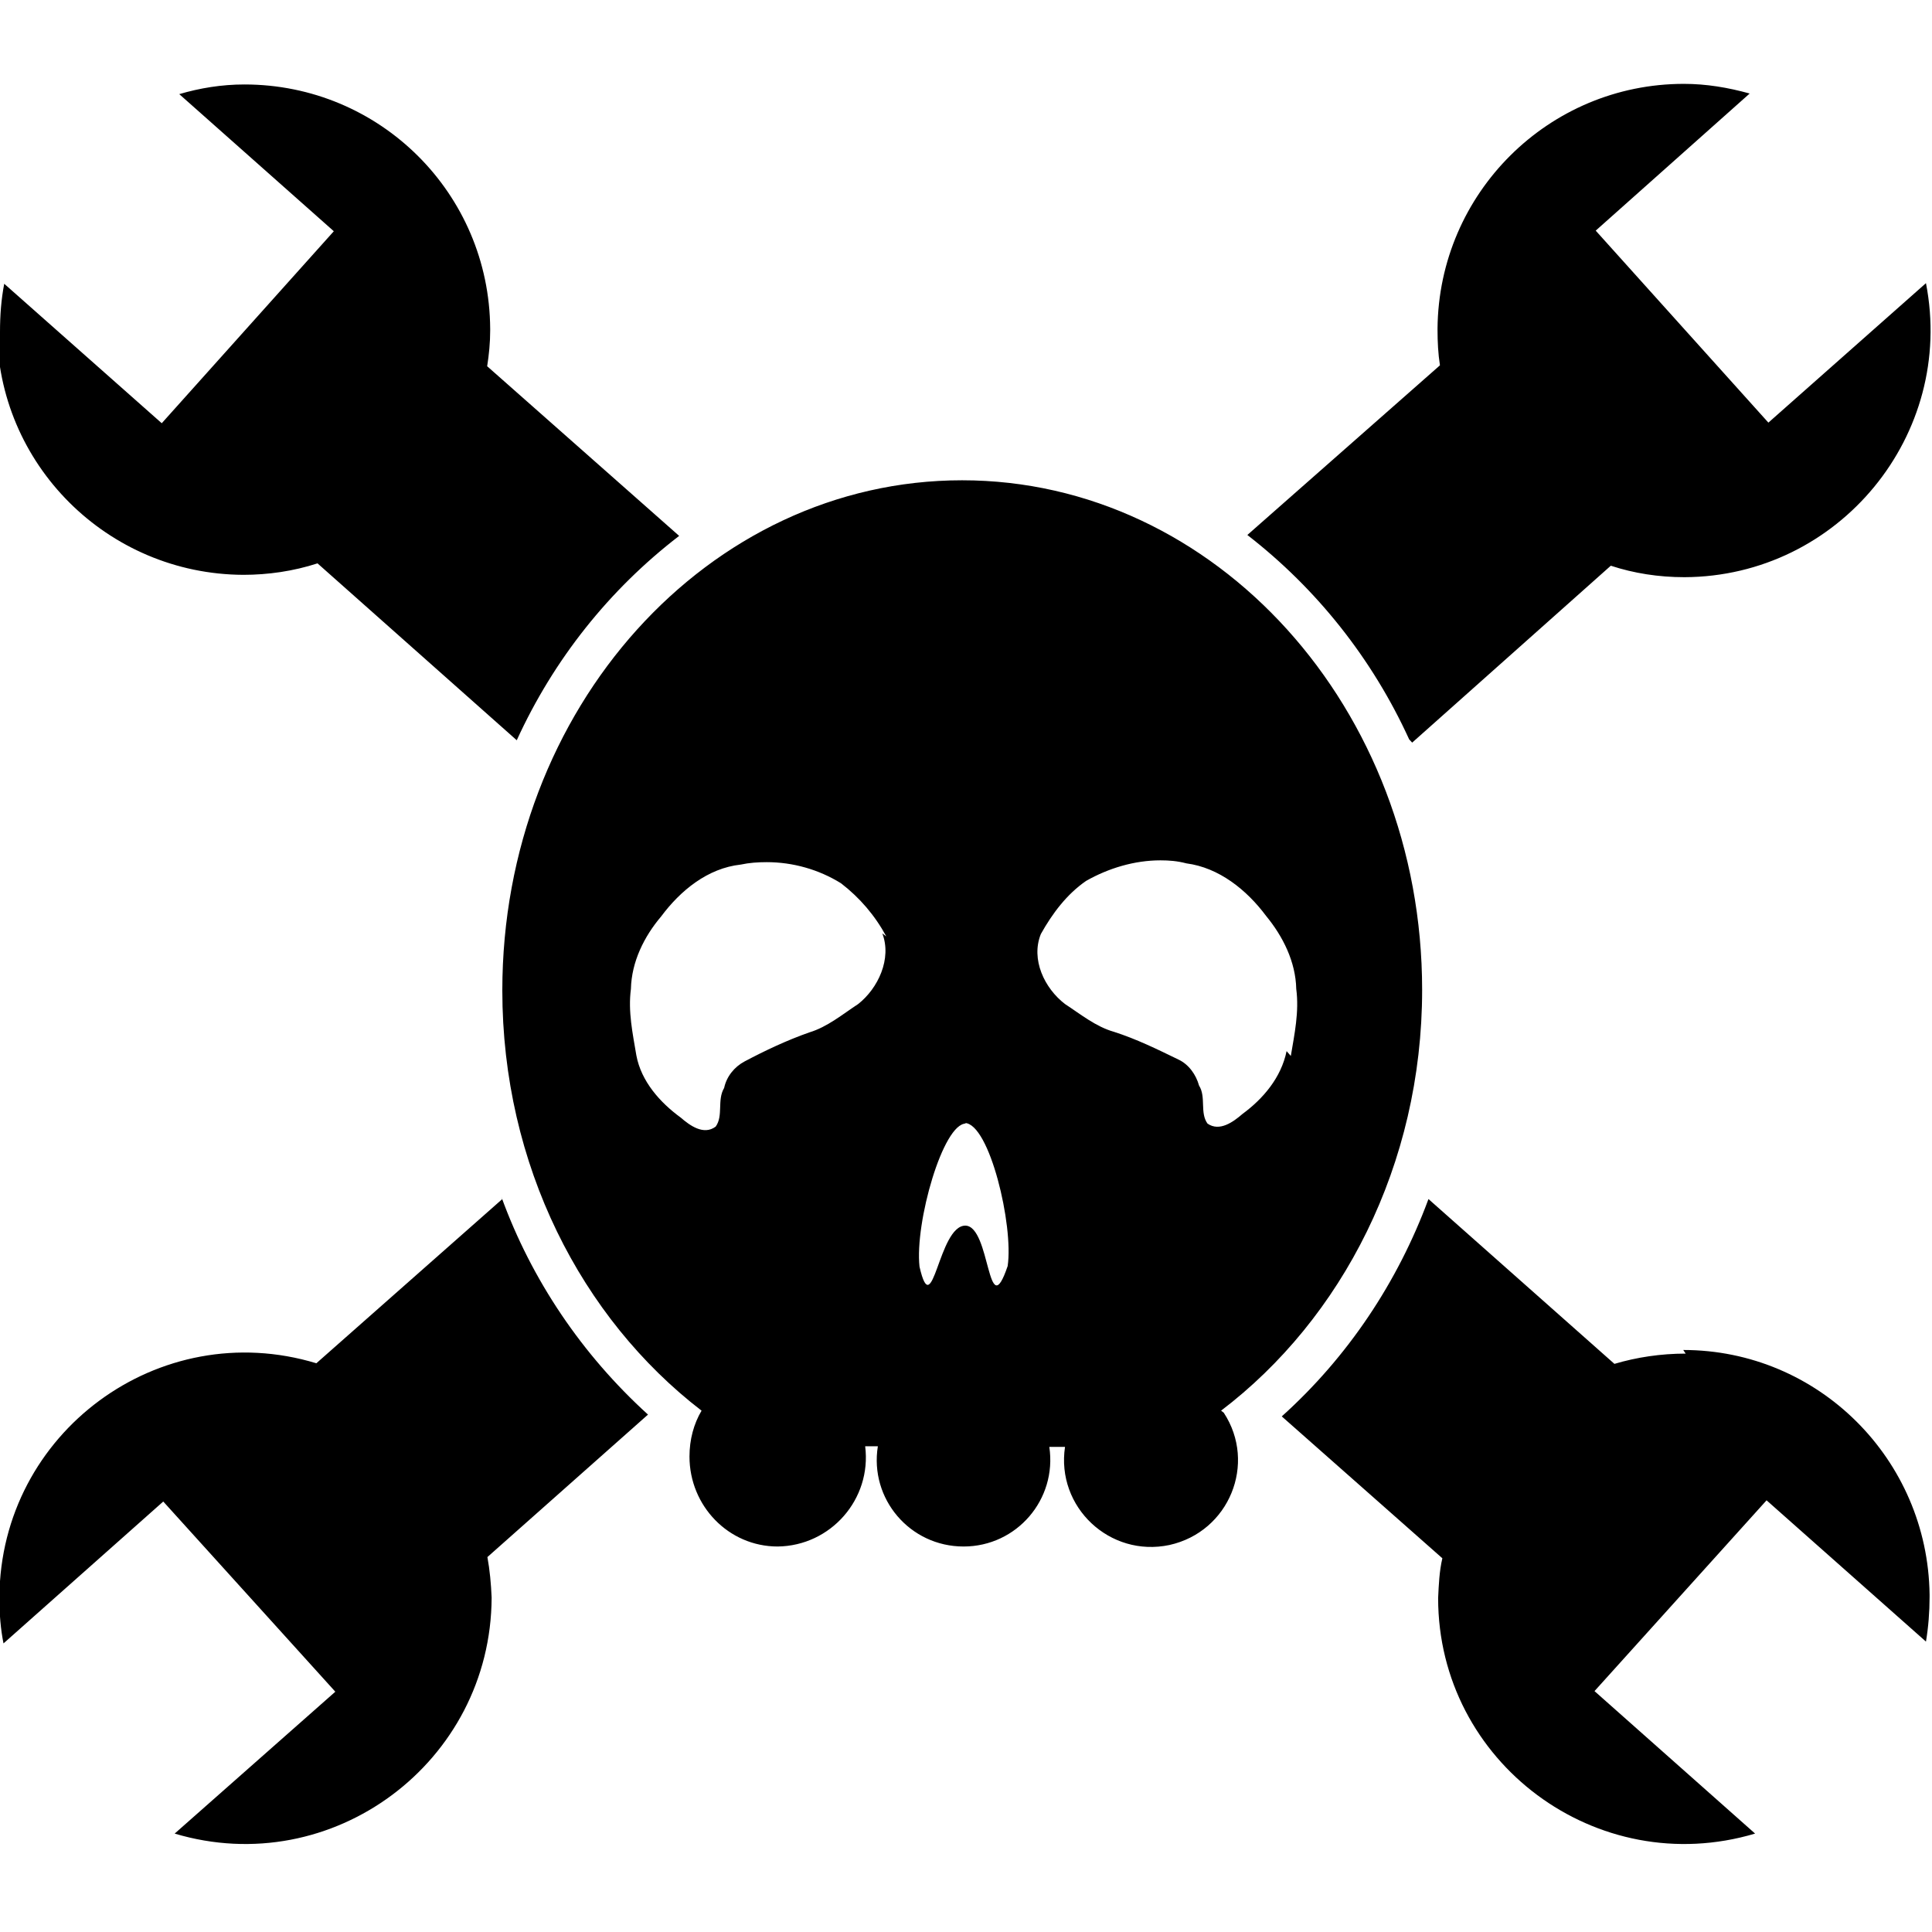 <svg viewBox="0 0 32 32" xmlns="http://www.w3.org/2000/svg"><path d="M0 5.5c0-.28.02-.54.07-.8l2.609 2.31 2.85-3.18 -2.56-2.271c.34-.1.7-.16 1.08-.16 2.24 0 4.057 1.8 4.07 4.047v.03c0 .2-.02.4-.05.59l3.18 2.81c-1.16.891-2.08 2.05-2.69 3.385l-3.3-2.93c-.4.13-.82.19-1.229.19C1.78 9.511-.05 7.69-.05 5.44Zm27.92 16.92c-.41 0-.81.06-1.18.17l-3.08-2.73c-.51 1.38-1.34 2.62-2.43 3.6l2.66 2.35c-.05.21-.06.44-.07.66 0 2.72 2.63 4.68 5.25 3.9l-2.66-2.36 2.85-3.16 2.64 2.34c.04-.24.06-.49.06-.74v-.04c-.03-2.24-1.84-4.05-4.08-4.05ZM23.39 12.3l3.29-2.93c.38.125.79.19 1.22.19 2.56-.01 4.49-2.36 4-4.87L29.29 7l-2.86-3.18 2.55-2.271c-.36-.1-.72-.16-1.09-.16 -2.24 0-4.06 1.81-4.08 4.052v.02c0 .2.01.4.04.59l-3.19 2.81c1.15.891 2.07 2.05 2.68 3.385ZM8.32 19.86l-3.08 2.72C2.636 21.79.01 23.73-.01 26.45v.03c0 .25.02.5.068.74l2.646-2.35 2.85 3.15 -2.661 2.35c2.61.78 5.24-1.18 5.25-3.91 -.01-.23-.03-.45-.07-.67l2.66-2.36c-1.09-.99-1.93-2.23-2.43-3.61Zm11.95 3.54c.55.84.09 1.97-.9 2.19 -.99.21-1.88-.63-1.73-1.625h-.26c.13.87-.54 1.65-1.42 1.65 -.89 0-1.56-.79-1.42-1.66h-.21c.11.875-.57 1.65-1.45 1.66 -.81 0-1.46-.67-1.46-1.49 0-.28.07-.54.2-.76 -1.99-1.53-3.3-4.07-3.3-6.96 0-4.67 3.41-8.45 7.615-8.45 4.2 0 7.62 3.78 7.62 8.44 0 2.9-1.33 5.45-3.33 6.97Zm-5.59-7.89c-.19-.35-.44-.641-.75-.88 -.37-.23-.8-.35-1.23-.35 -.15 0-.29.01-.43.04 -.55.06-1 .43-1.32.86 -.28.33-.49.75-.5 1.2 -.05.375.03.74.09 1.1 .08.43.391.78.734 1.03 .15.13.38.3.58.15 .13-.18.02-.44.14-.64 .04-.19.17-.35.34-.44 .34-.18.7-.35 1.07-.48 .3-.09.55-.3.81-.47 .33-.26.56-.75.4-1.17Zm1.32 3.1c-.38-.01-.85 1.64-.77 2.37 .22.96.31-.68.76-.68 .42.01.36 1.67.7.67 .1-.67-.3-2.36-.71-2.37Zm5.38-1.12c.06-.36.14-.73.09-1.11 -.01-.45-.22-.87-.5-1.21 -.32-.43-.78-.8-1.32-.87 -.15-.04-.29-.05-.43-.05 -.43 0-.86.13-1.23.34 -.32.22-.56.54-.75.88 -.17.42.06.9.4 1.16 .26.17.51.375.81.46 .375.12.72.29 1.07.46 .17.08.29.25.34.43 .12.19.01.45.14.63 .2.14.43-.03.58-.16 .34-.25.64-.6.73-1.04Z"/></svg>